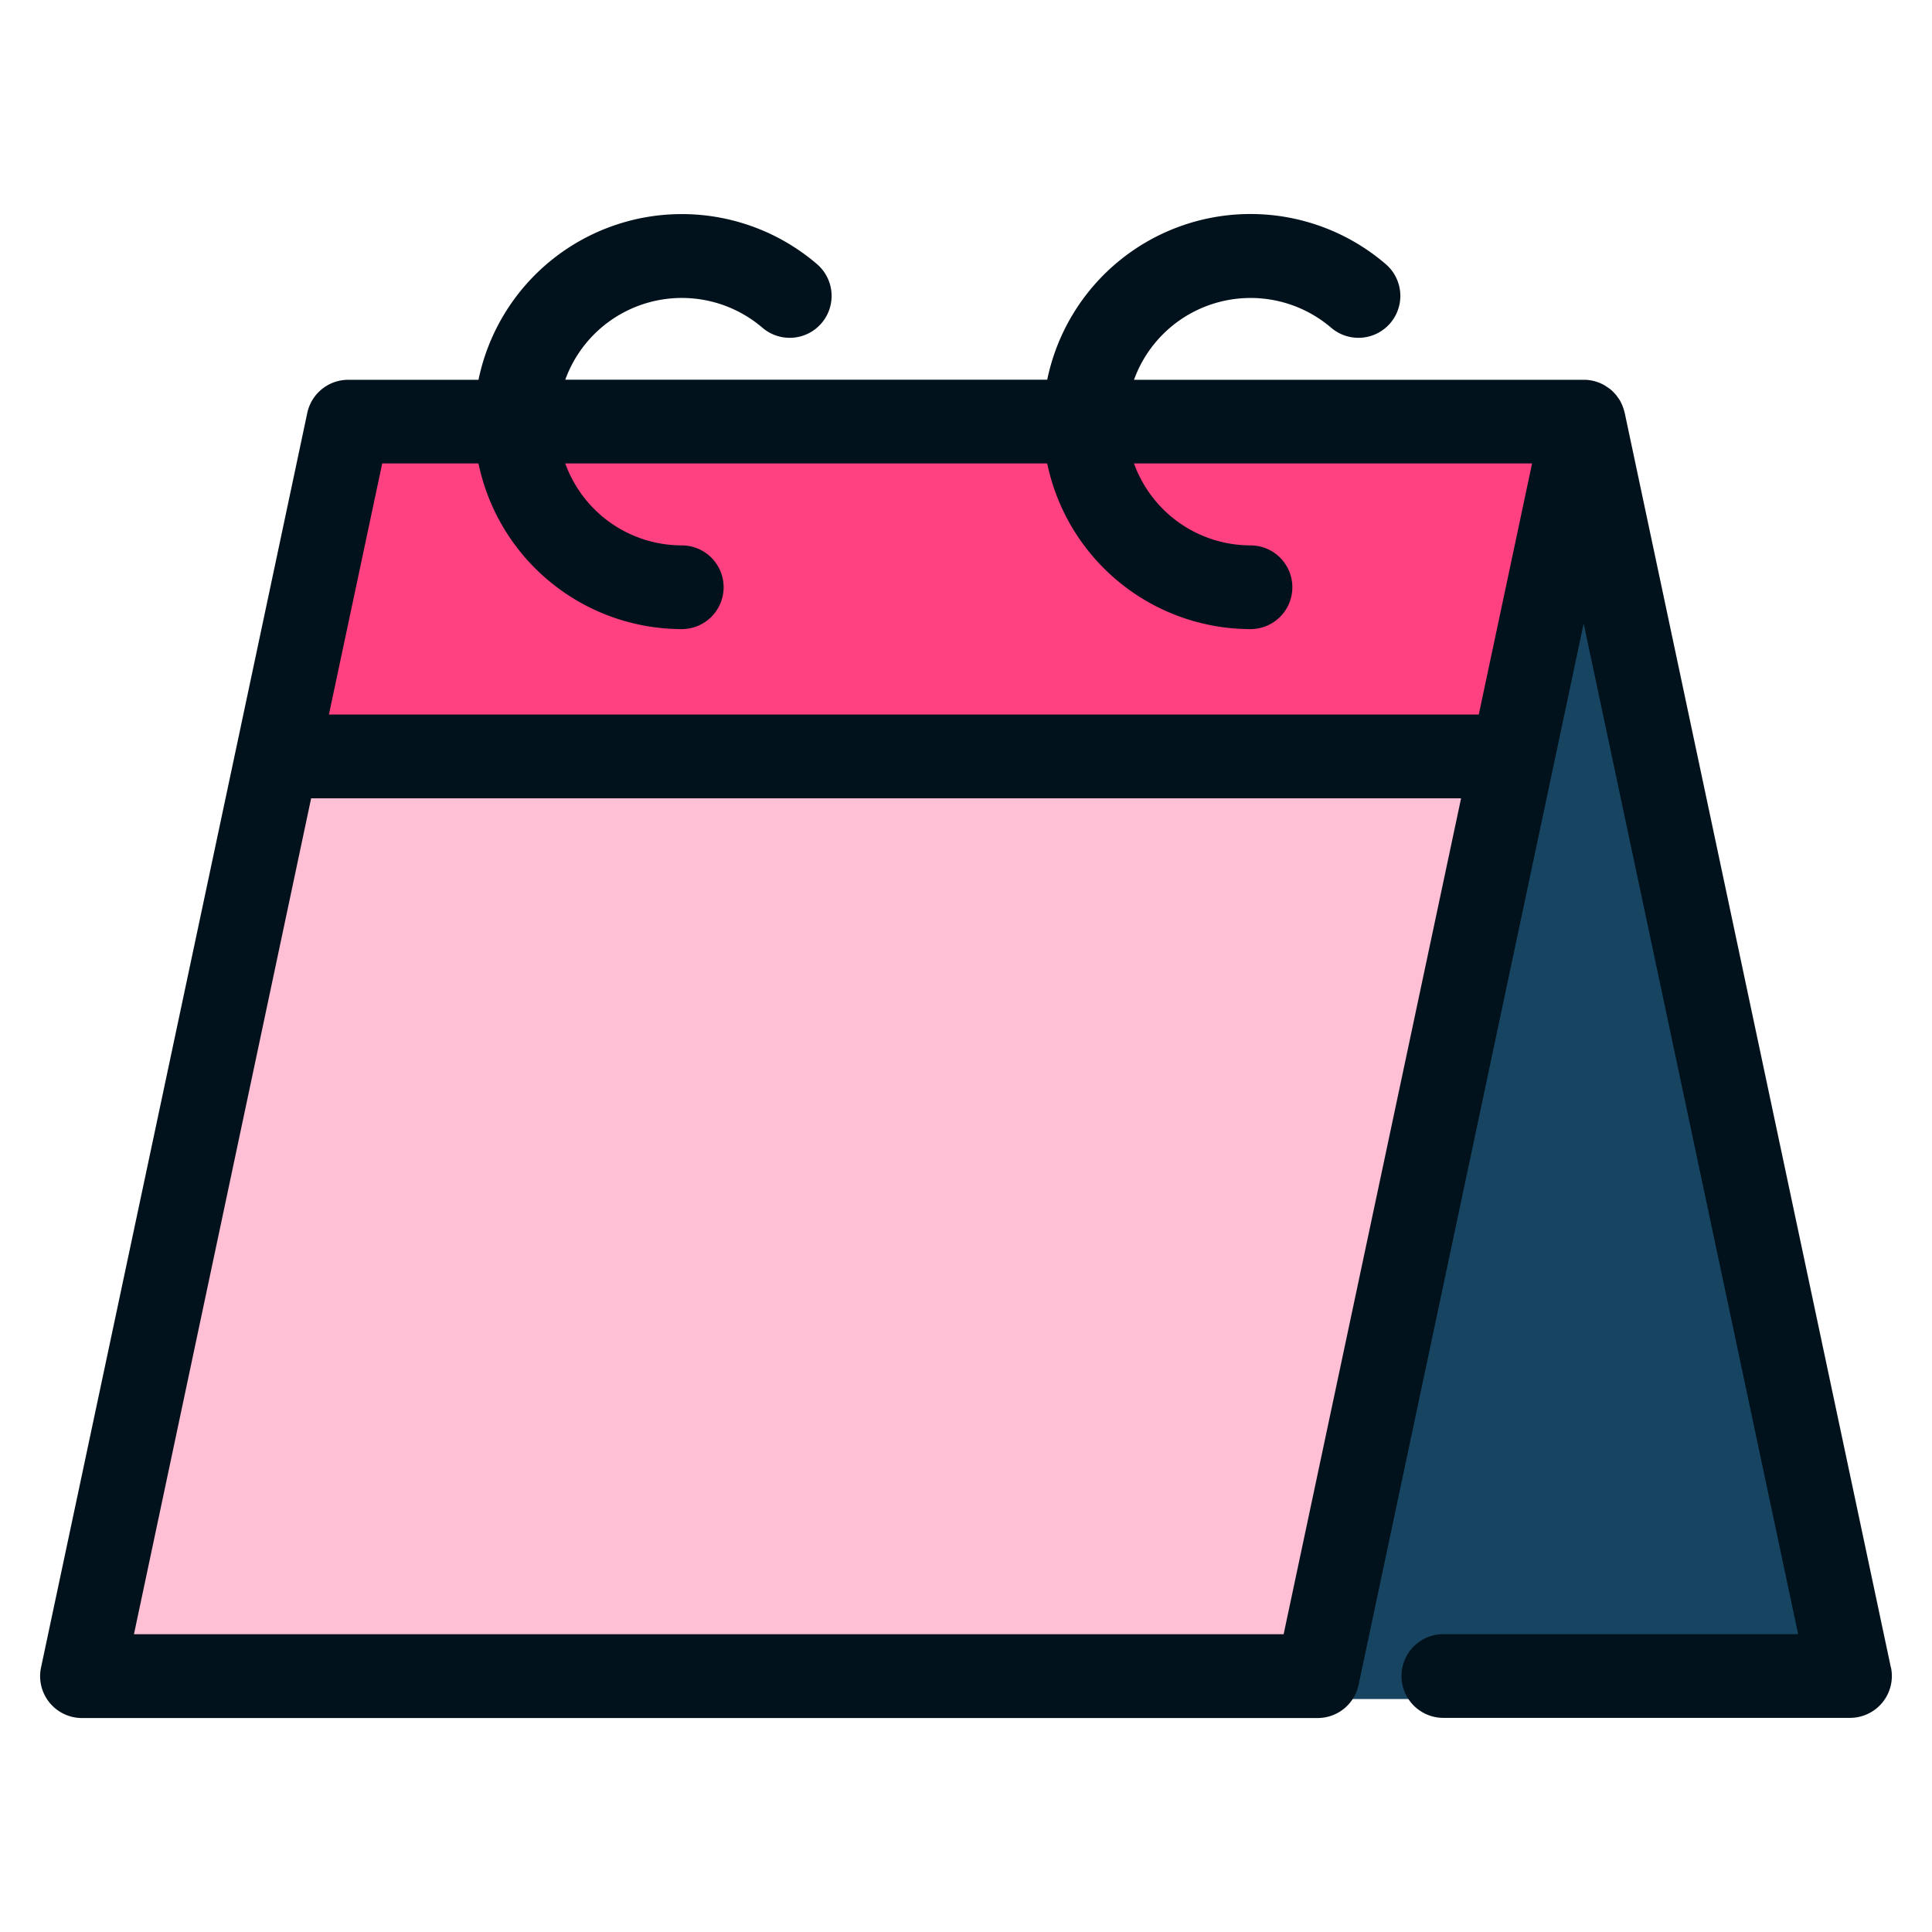 <svg width="24" height="24" fill="none" xmlns="http://www.w3.org/2000/svg">
  <defs/>
  <path d="M19.674 5.495l-7.377 7.806 4.074 7.805h6.609l-3.306-15.61z" fill="#174461"/>
  <path d="M4.326 5.495l-.882 4.163L11.12 10.7l7.675-1.04.882-4.164H4.326z" fill="#FF4181"/>
  <path d="M1.02 21.106h15.351l2.424-11.448H3.445L1.02 21.106z" fill="#FFC0D5"/>
  <path d="M23.489 20.713L20.183 5.13l-.002-.007-.006-.023a.484.484 0 00-.01-.031l-.007-.02a.47.47 0 00-.014-.033l-.008-.017a.557.557 0 00-.018-.033l-.01-.014a.496.496 0 00-.023-.032l-.007-.01-.003-.004a.563.563 0 00-.029-.031l-.009-.01a.515.515 0 00-.04-.035l-.015-.01a.498.498 0 00-.029-.02l-.02-.013a.518.518 0 00-.13-.053l-.021-.005a.535.535 0 00-.035-.006c-.007 0-.013-.002-.02-.003a.49.49 0 00-.043-.002H14.087a1.54 1.54 0 012.449-.647.52.52 0 10.678-.79 2.578 2.578 0 00-4.205 1.436H7.022a1.54 1.54 0 012.449-.646.52.52 0 10.678-.79 2.579 2.579 0 00-4.205 1.437H4.326a.52.52 0 00-.509.412l-.882 4.16-.001.004L.51 20.713a.52.52 0 00.51.629h15.347a.52.52 0 00.51-.413l2.796-13.184L22.337 20.3H17.93a.52.52 0 000 1.04h5.05a.52.52 0 00.51-.628zM4.748 5.757h1.196a2.583 2.583 0 002.525 2.058.52.52 0 000-1.04 1.54 1.54 0 01-1.447-1.018h5.987a2.583 2.583 0 002.525 2.058.52.52 0 000-1.04 1.54 1.54 0 01-1.447-1.018h4.945l-.662 3.119H4.086l.662-3.119zm11.198 14.544H1.664L3.865 9.917H18.15L15.946 20.3z" fill="#01121C"/>
</svg>
